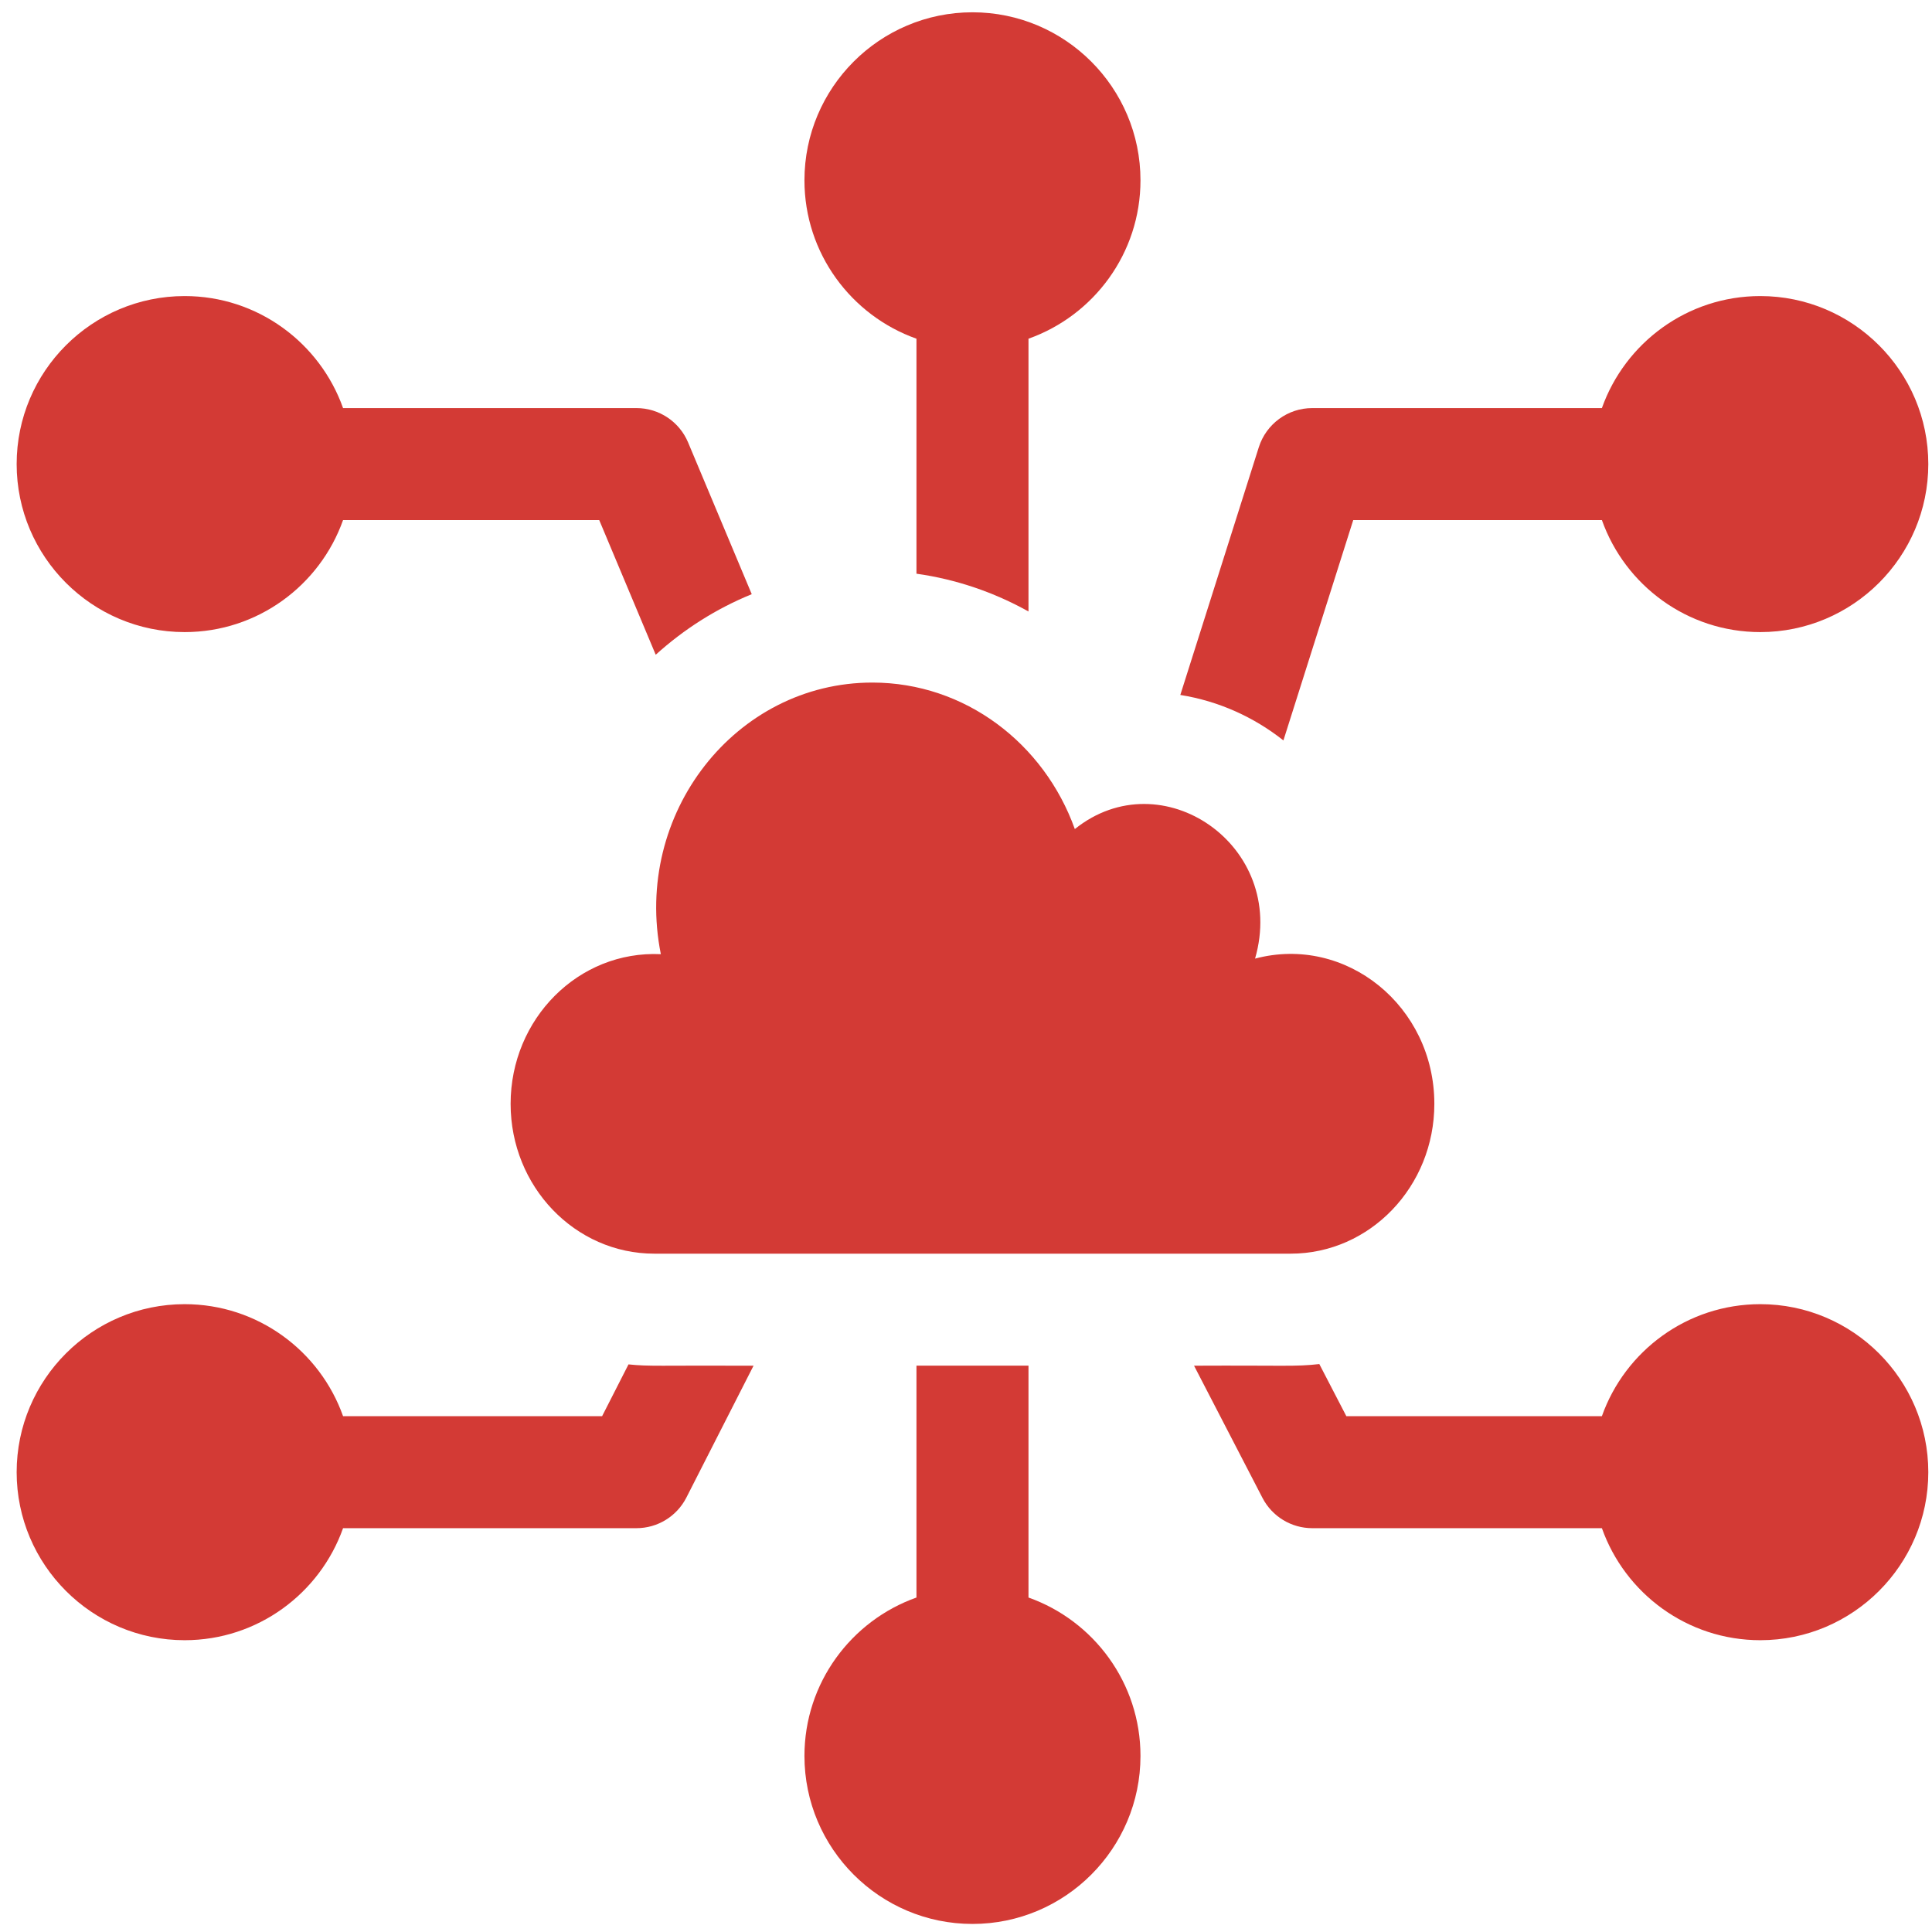 <svg width="58" height="58" viewBox="0 0 58 58" fill="none" xmlns="http://www.w3.org/2000/svg">
<g clip-path="url(#clip0_1213_50)">
<path d="M40.625 15.613H48.09C48.784 17.57 50.653 18.976 52.845 18.976C55.626 18.976 57.889 16.713 57.889 13.932C57.889 11.151 55.626 8.888 52.845 8.888C50.653 8.888 48.784 10.294 48.09 12.251H39.394C38.661 12.251 38.014 12.726 37.791 13.424L35.434 20.863C36.587 21.047 37.644 21.528 38.529 22.228L40.625 15.613Z" fill="#D33A35"/>
<path d="M18.868 40.96L18.076 42.514H10.299C9.605 40.557 7.736 39.152 5.544 39.152C2.763 39.152 0.5 41.415 0.5 44.196C0.5 46.977 2.763 49.24 5.544 49.24C7.736 49.24 9.605 47.834 10.299 45.877H19.107C19.739 45.877 20.318 45.522 20.605 44.959L22.622 40.999C19.702 40.988 19.523 41.026 18.868 40.96Z" fill="#D33A35"/>
<path d="M27.513 10.168V17.223C28.704 17.39 29.842 17.78 30.876 18.357V10.168C32.833 9.474 34.238 7.605 34.238 5.413C34.238 2.632 31.976 0.369 29.194 0.369C26.413 0.369 24.15 2.632 24.15 5.413C24.15 7.605 25.556 9.474 27.513 10.168Z" fill="#D33A35"/>
<path d="M30.876 47.959V40.998H27.513V47.959C25.556 48.653 24.15 50.522 24.15 52.714C24.15 55.495 26.413 57.758 29.194 57.758C31.976 57.758 34.238 55.495 34.238 52.714C34.238 50.522 32.833 48.653 30.876 47.959Z" fill="#D33A35"/>
<path d="M52.845 39.152C50.653 39.152 48.784 40.557 48.09 42.514H40.418L39.607 40.95C38.883 41.033 38.557 40.986 35.846 40.999L37.901 44.969C38.19 45.526 38.766 45.877 39.394 45.877H48.09C48.784 47.834 50.653 49.24 52.845 49.24C55.626 49.24 57.889 46.977 57.889 44.196C57.889 41.415 55.626 39.152 52.845 39.152Z" fill="#D33A35"/>
<path d="M5.544 18.976C7.736 18.976 9.605 17.57 10.299 15.613H17.989L19.685 19.656C20.53 18.891 21.504 18.271 22.568 17.838L20.657 13.282C20.394 12.657 19.784 12.251 19.107 12.251H10.299C9.605 10.294 7.736 8.888 5.544 8.888C2.763 8.888 0.5 11.151 0.5 13.932C0.5 16.713 2.763 18.976 5.544 18.976Z" fill="#D33A35"/>
<path d="M26.188 20.491C22.084 20.491 18.993 24.426 19.839 28.645C17.365 28.53 15.329 30.588 15.329 33.138C15.329 35.622 17.261 37.636 19.644 37.636H38.745C41.128 37.636 43.06 35.622 43.06 33.138C43.06 30.207 40.409 28.054 37.678 28.778C38.658 25.385 34.873 22.794 32.267 24.889C31.347 22.321 28.973 20.491 26.188 20.491Z" fill="#D33A35"/>
</g>
<defs>
<clipPath id="clip0_1213_50">
<rect width="57.389" height="57.389" fill="white" transform="translate(0.5 0.369)"/>
</clipPath>
</defs>
</svg>

